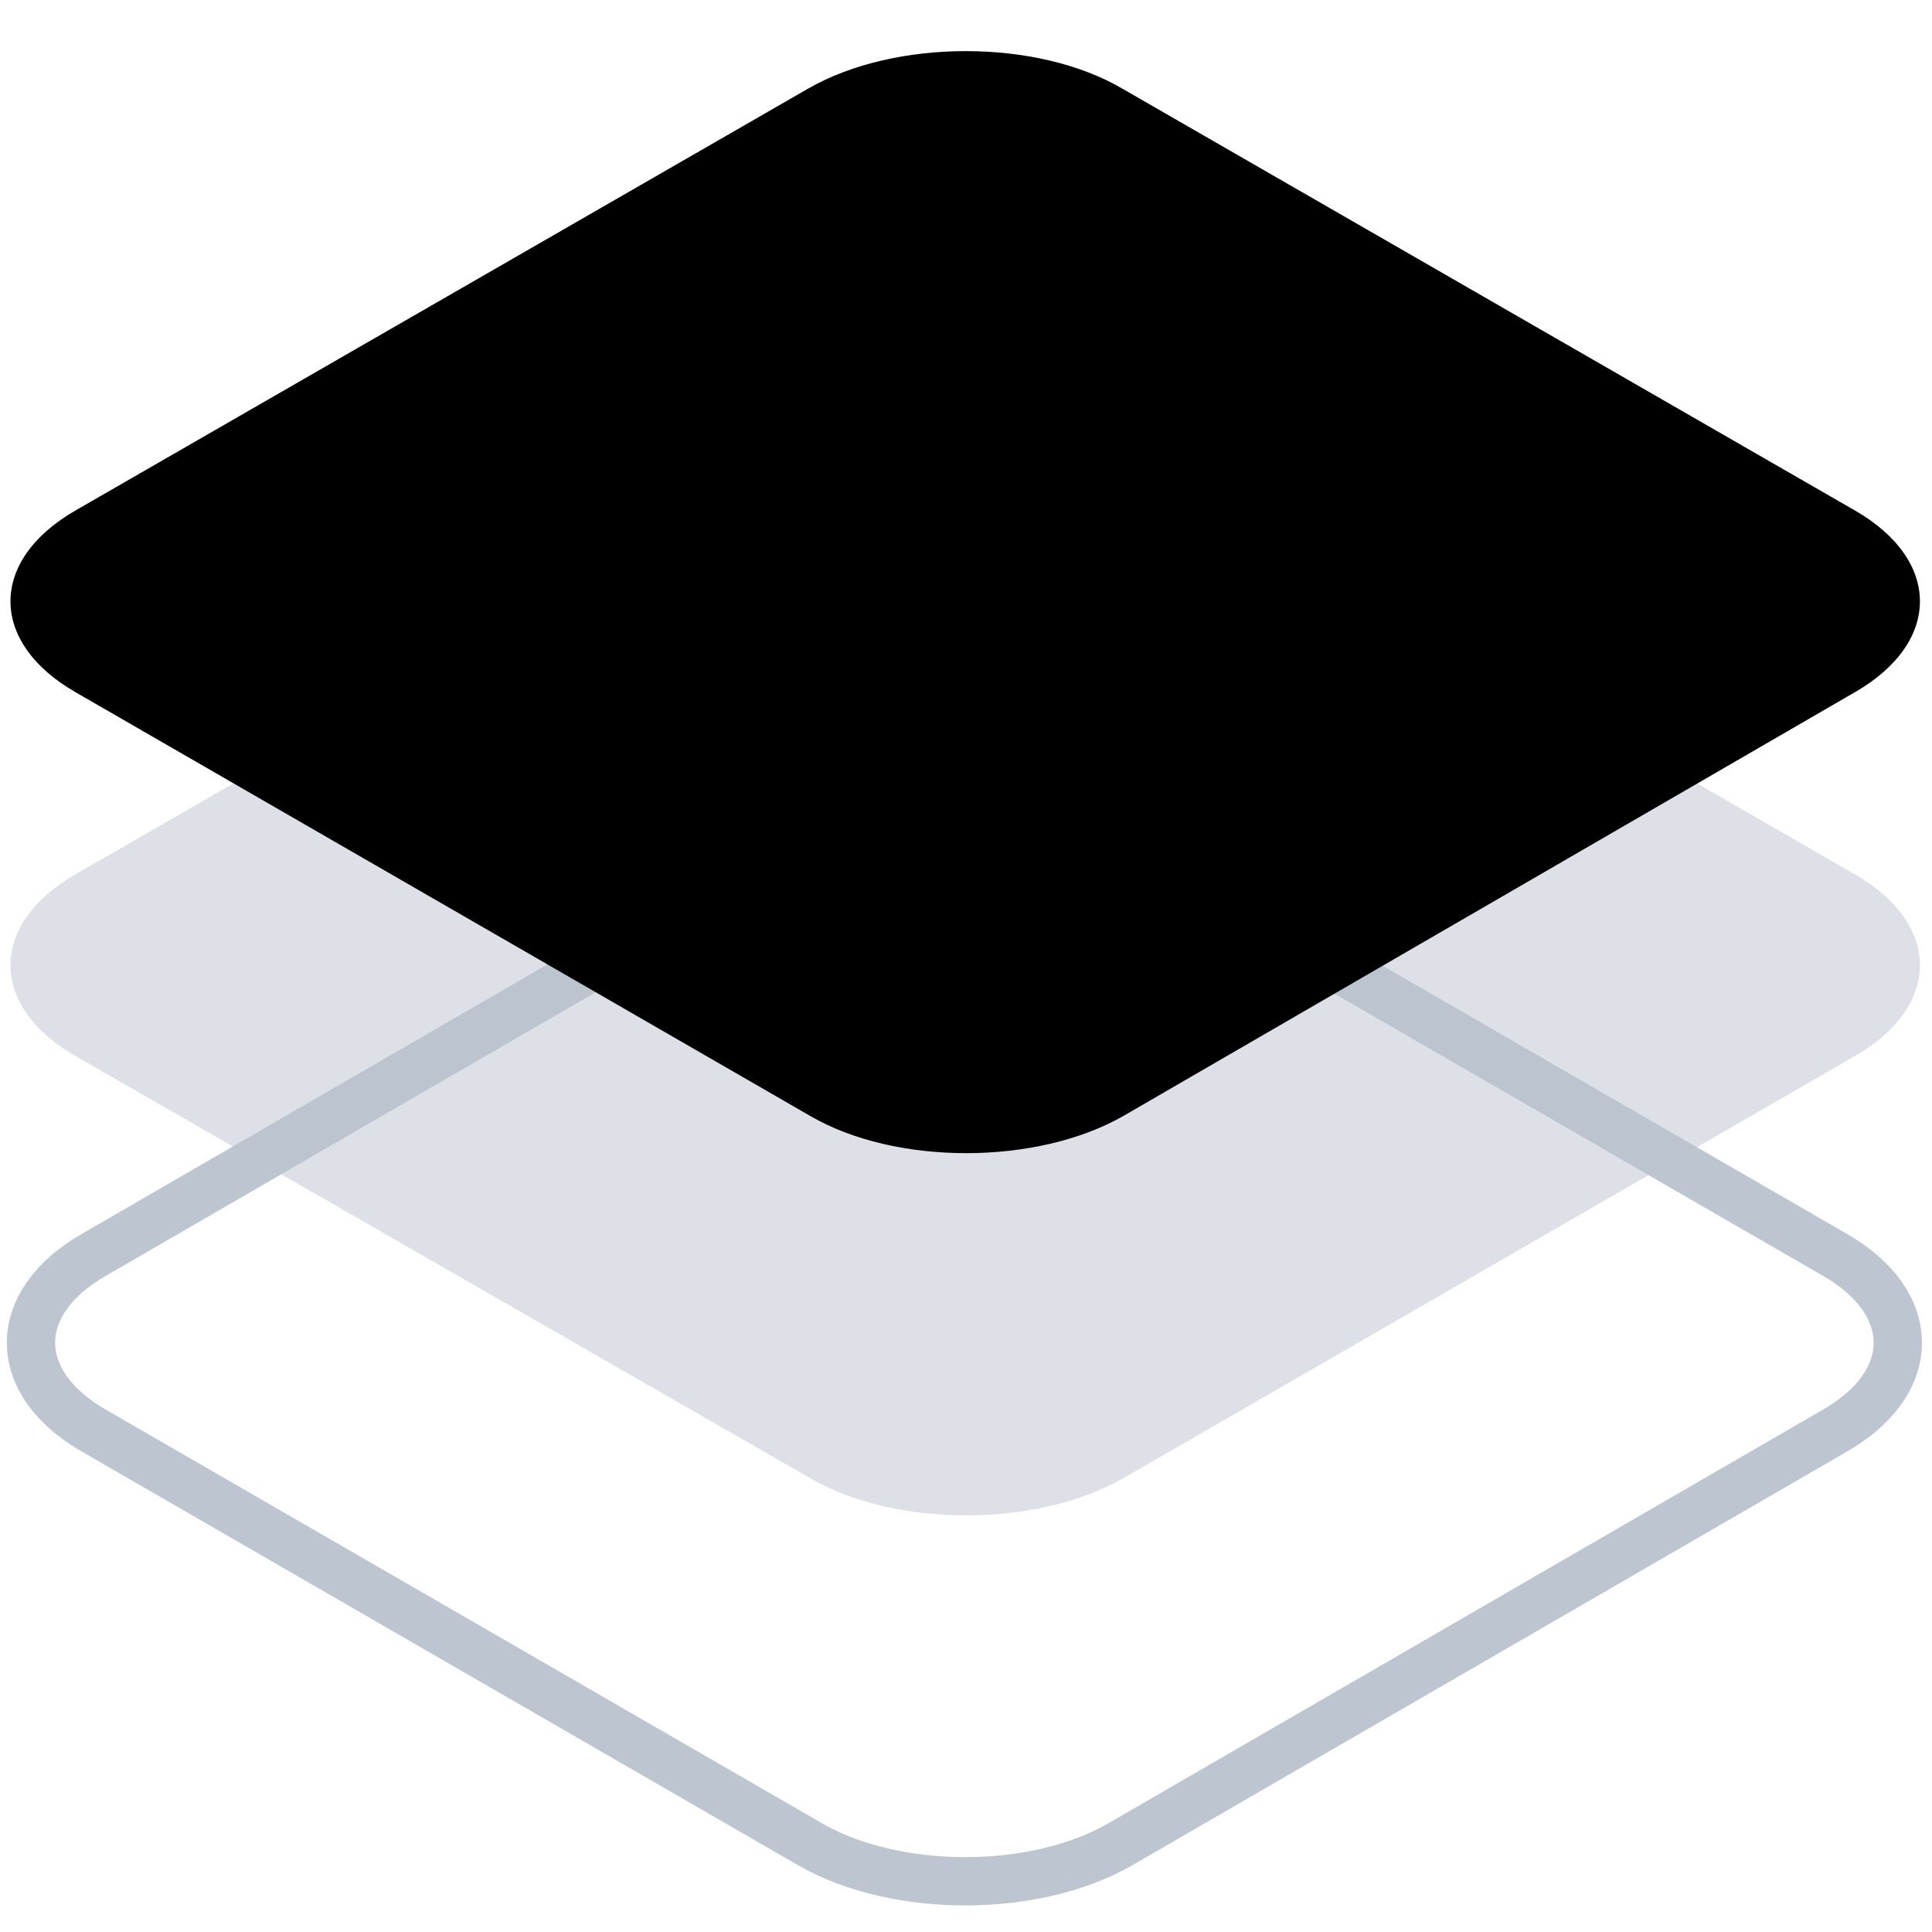 <?xml version="1.0" encoding="utf-8"?>
<!-- Generator: Adobe Illustrator 23.0.0, SVG Export Plug-In . SVG Version: 6.00 Build 0)  -->
<svg xmlns="http://www.w3.org/2000/svg" xmlns:xlink="http://www.w3.org/1999/xlink" x="0px" y="0px"
	 viewBox="0 0 120 120" style="enable-background:new 0 0 120 120;" xml:space="preserve">
<style type="text/css">
	.icon-37-0{fill:none;stroke:#BDC5D1;}
	.icon-37-1{fill:#BDC5D1;}
	.icon-37-2{fill:hsla(198, 76%, 52%, 1);}
</style>
<path class="icon-37-0 fill-none stroke-gray-400" stroke-width="3" stroke-linecap="round" stroke-linejoin="round" stroke-miterlimit="10" d="M5.9,88.9c-5.3-3-5.3-8,0-11l44.4-25.7c5.3-3,13.8-3,19.1,0l44.5,25.7c5.3,3,5.3,8,0,11l-44.4,25.7
	c-5.3,3-13.8,3-19.1,0L5.9,88.9z"/>
<path class="icon-37-1 fill-gray-400" opacity=".5" d="M4.7,65.6c-5.4-3.1-5.4-8.2,0-11.3l45.5-26.2c5.4-3.1,14.2-3.1,19.5,0l45.5,26.2c5.4,3.1,5.4,8.2,0,11.3
	L69.8,91.8c-5.4,3.1-14.2,3.1-19.5,0L4.7,65.6z"/>
<path class="icon-37-2 fill-primary" d="M4.7,43c-5.4-3.1-5.4-8.2,0-11.3L50.2,5.5c5.4-3.1,14.2-3.1,19.5,0l45.5,26.2c5.4,3.1,5.4,8.2,0,11.3L69.8,69.3
	c-5.4,3.1-14.2,3.1-19.5,0L4.7,43z"/>
</svg>
